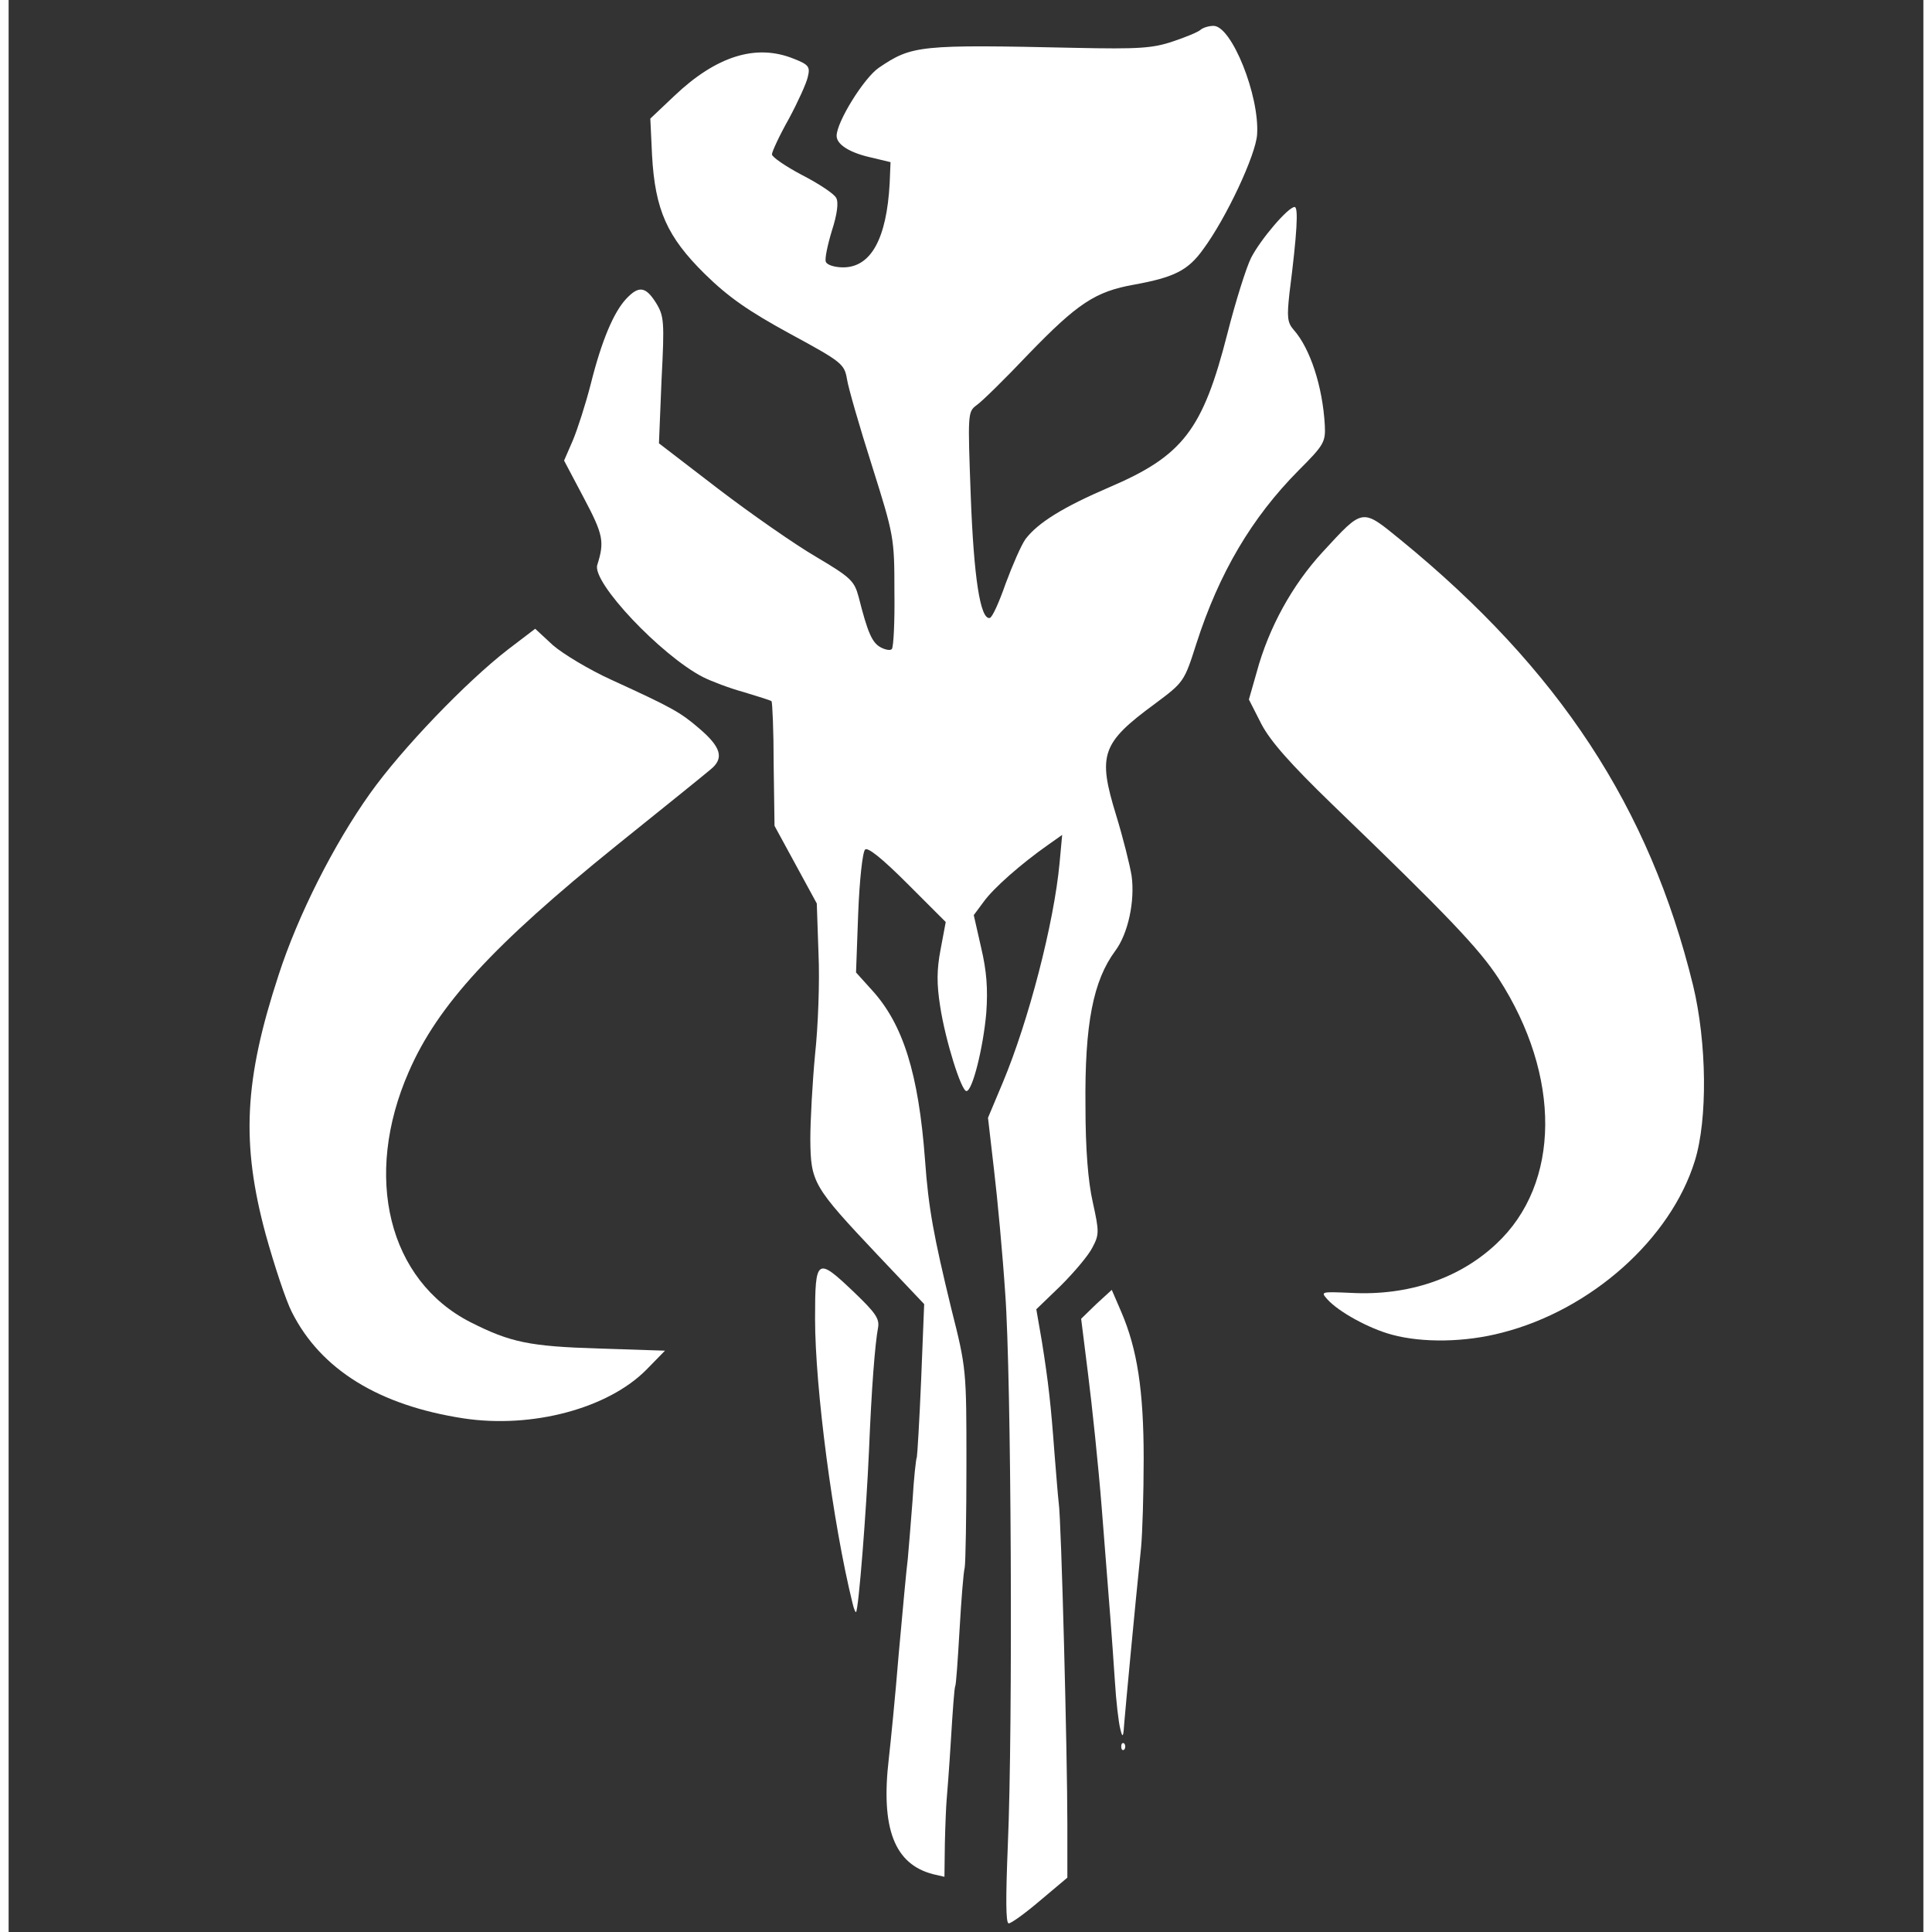 <!DOCTYPE svg PUBLIC "-//W3C//DTD SVG 20010904//EN" "http://www.w3.org/TR/2001/REC-SVG-20010904/DTD/svg10.dtd">
<svg fill="white" version="1.0" xmlns="http://www.w3.org/2000/svg" width="110" height="110" viewBox="0 0 4440 4480"
     preserveAspectRatio="xMidYMid meet">
    <rect x="0" y="0" width="4440" height="4480" fill="#333333" stroke="none"/>
    <g id="layer101" stroke="none">
        <path d="M2317 4278 c12 -274 8 -1089 -6 -1278 -6 -91 -18 -220 -26 -287 l-14 -121 34 -81 c60 -143 119 -370 132 -510 l6 -65 -34 24 c-61 43 -125 99 -148 131 l-23 31 17 75 c13 55 16 96 12 152 -7 80 -32 181 -46 181 -12 0 -49 -118 -61 -197 -8 -51 -8 -84 1 -131 l12 -64 -89 -89 c-60 -60 -92 -85 -98 -79 -6 6 -13 72 -16 148 l-5 137 37 41 c72 79 108 193 123 394 8 112 20 176 61 345 35 138 35 143 35 360 0 121 -2 229 -4 240 -3 11 -8 76 -12 145 -4 69 -8 127 -10 130 -2 3 -6 59 -10 125 -4 66 -9 129 -10 140 -1 11 -3 55 -4 99 l-1 78 -26 -6 c-90 -23 -122 -106 -103 -268 4 -35 15 -144 23 -243 9 -99 18 -198 21 -220 2 -22 7 -83 11 -135 3 -52 8 -98 10 -101 1 -3 6 -84 10 -180 l7 -175 -108 -114 c-150 -159 -155 -168 -156 -268 0 -44 5 -133 11 -197 7 -64 11 -169 8 -233 l-4 -117 -49 -90 -49 -90 -2 -142 c0 -79 -3 -145 -5 -147 -2 -2 -31 -11 -64 -21 -33 -9 -75 -25 -95 -35 -97 -50 -258 -220 -245 -260 17 -54 14 -70 -31 -155 l-46 -87 20 -46 c11 -26 30 -85 42 -132 25 -100 53 -166 82 -197 29 -31 45 -29 69 9 19 31 20 43 13 179 l-6 147 138 106 c76 58 178 129 226 157 81 48 89 56 99 93 21 83 31 106 51 117 11 6 23 8 26 4 4 -4 7 -64 6 -133 0 -125 -1 -130 -52 -292 -29 -91 -55 -181 -58 -201 -6 -35 -12 -40 -132 -105 -97 -53 -143 -85 -198 -139 -87 -86 -115 -148 -122 -275 l-4 -85 56 -53 c97 -92 189 -121 276 -86 36 14 39 19 33 43 -3 14 -23 58 -44 97 -22 39 -39 76 -39 82 0 6 32 28 70 48 39 20 75 44 79 53 6 10 2 39 -10 76 -10 33 -17 66 -14 72 2 7 20 13 40 13 65 0 101 -67 108 -195 l2 -49 -46 -11 c-49 -11 -79 -30 -79 -50 0 -32 63 -134 98 -158 77 -52 93 -54 457 -46 145 3 178 1 225 -15 30 -10 59 -22 64 -27 6 -5 19 -9 30 -9 42 0 107 162 101 252 -3 47 -71 193 -125 266 -35 49 -67 65 -160 82 -90 16 -131 43 -246 162 -54 57 -108 110 -120 118 -20 15 -20 20 -13 210 7 188 22 287 44 283 6 -1 22 -37 37 -80 16 -43 36 -89 46 -103 29 -38 87 -74 194 -120 171 -73 217 -133 274 -356 19 -75 44 -154 55 -176 22 -43 86 -118 101 -118 9 0 6 59 -12 200 -6 55 -5 68 10 85 38 43 67 131 72 221 2 39 -2 46 -61 105 -108 109 -184 237 -237 402 -28 88 -29 89 -96 139 -124 91 -133 118 -90 258 16 52 32 116 36 141 8 58 -8 134 -38 174 -51 69 -71 169 -69 360 0 99 6 175 17 223 15 68 15 75 -1 105 -9 18 -42 57 -73 88 l-57 55 13 75 c15 94 21 148 29 257 4 48 8 101 10 117 6 39 20 585 20 744 l0 125 -63 53 c-34 29 -67 53 -73 53 -7 0 -7 -59 -2 -182z"/>
        <path d="M2580 4050 c0 -7 3 -10 7 -7 3 4 3 10 0 14 -4 3 -7 0 -7 -7z"/>
        <path d="M2578 4010 c-4 -14 -10 -65 -13 -115 -7 -104 -10 -143 -30 -395 -8 -102 -23 -243 -32 -314 l-16 -128 35 -34 36 -33 22 51 c37 86 52 182 52 341 0 81 -3 173 -6 205 -15 146 -36 371 -39 407 -2 34 -4 36 -9 15z"/>
        <path d="M1957 3718 c-46 -186 -87 -501 -87 -660 0 -142 4 -144 91 -61 49 47 59 61 55 82 -7 38 -15 138 -21 286 -6 137 -24 368 -30 373 -1 2 -5 -7 -8 -20z"/>
        <path d="M1055 3289 c-196 -30 -331 -113 -398 -246 -14 -27 -41 -109 -61 -181 -57 -211 -50 -357 30 -601 45 -139 128 -303 212 -421 74 -104 223 -259 320 -334 l63 -48 41 38 c23 20 84 57 137 81 140 64 159 75 201 111 52 44 60 70 28 96 -14 12 -112 91 -219 177 -286 231 -414 370 -481 524 -107 244 -47 484 143 581 93 47 137 56 297 61 l154 5 -43 44 c-89 90 -265 137 -424 113z"/>
        <path d="M3208 3095 c-53 -14 -124 -53 -150 -82 -16 -18 -15 -18 55 -15 132 7 251 -33 337 -114 149 -139 151 -389 5 -615 -45 -69 -118 -146 -386 -404 -97 -94 -143 -146 -164 -186 l-29 -57 18 -63 c28 -104 83 -203 153 -279 95 -103 90 -102 181 -28 367 300 577 620 678 1033 32 133 34 311 4 407 -56 181 -240 345 -446 398 -87 23 -186 24 -256 5z"/>
    </g>

</svg>